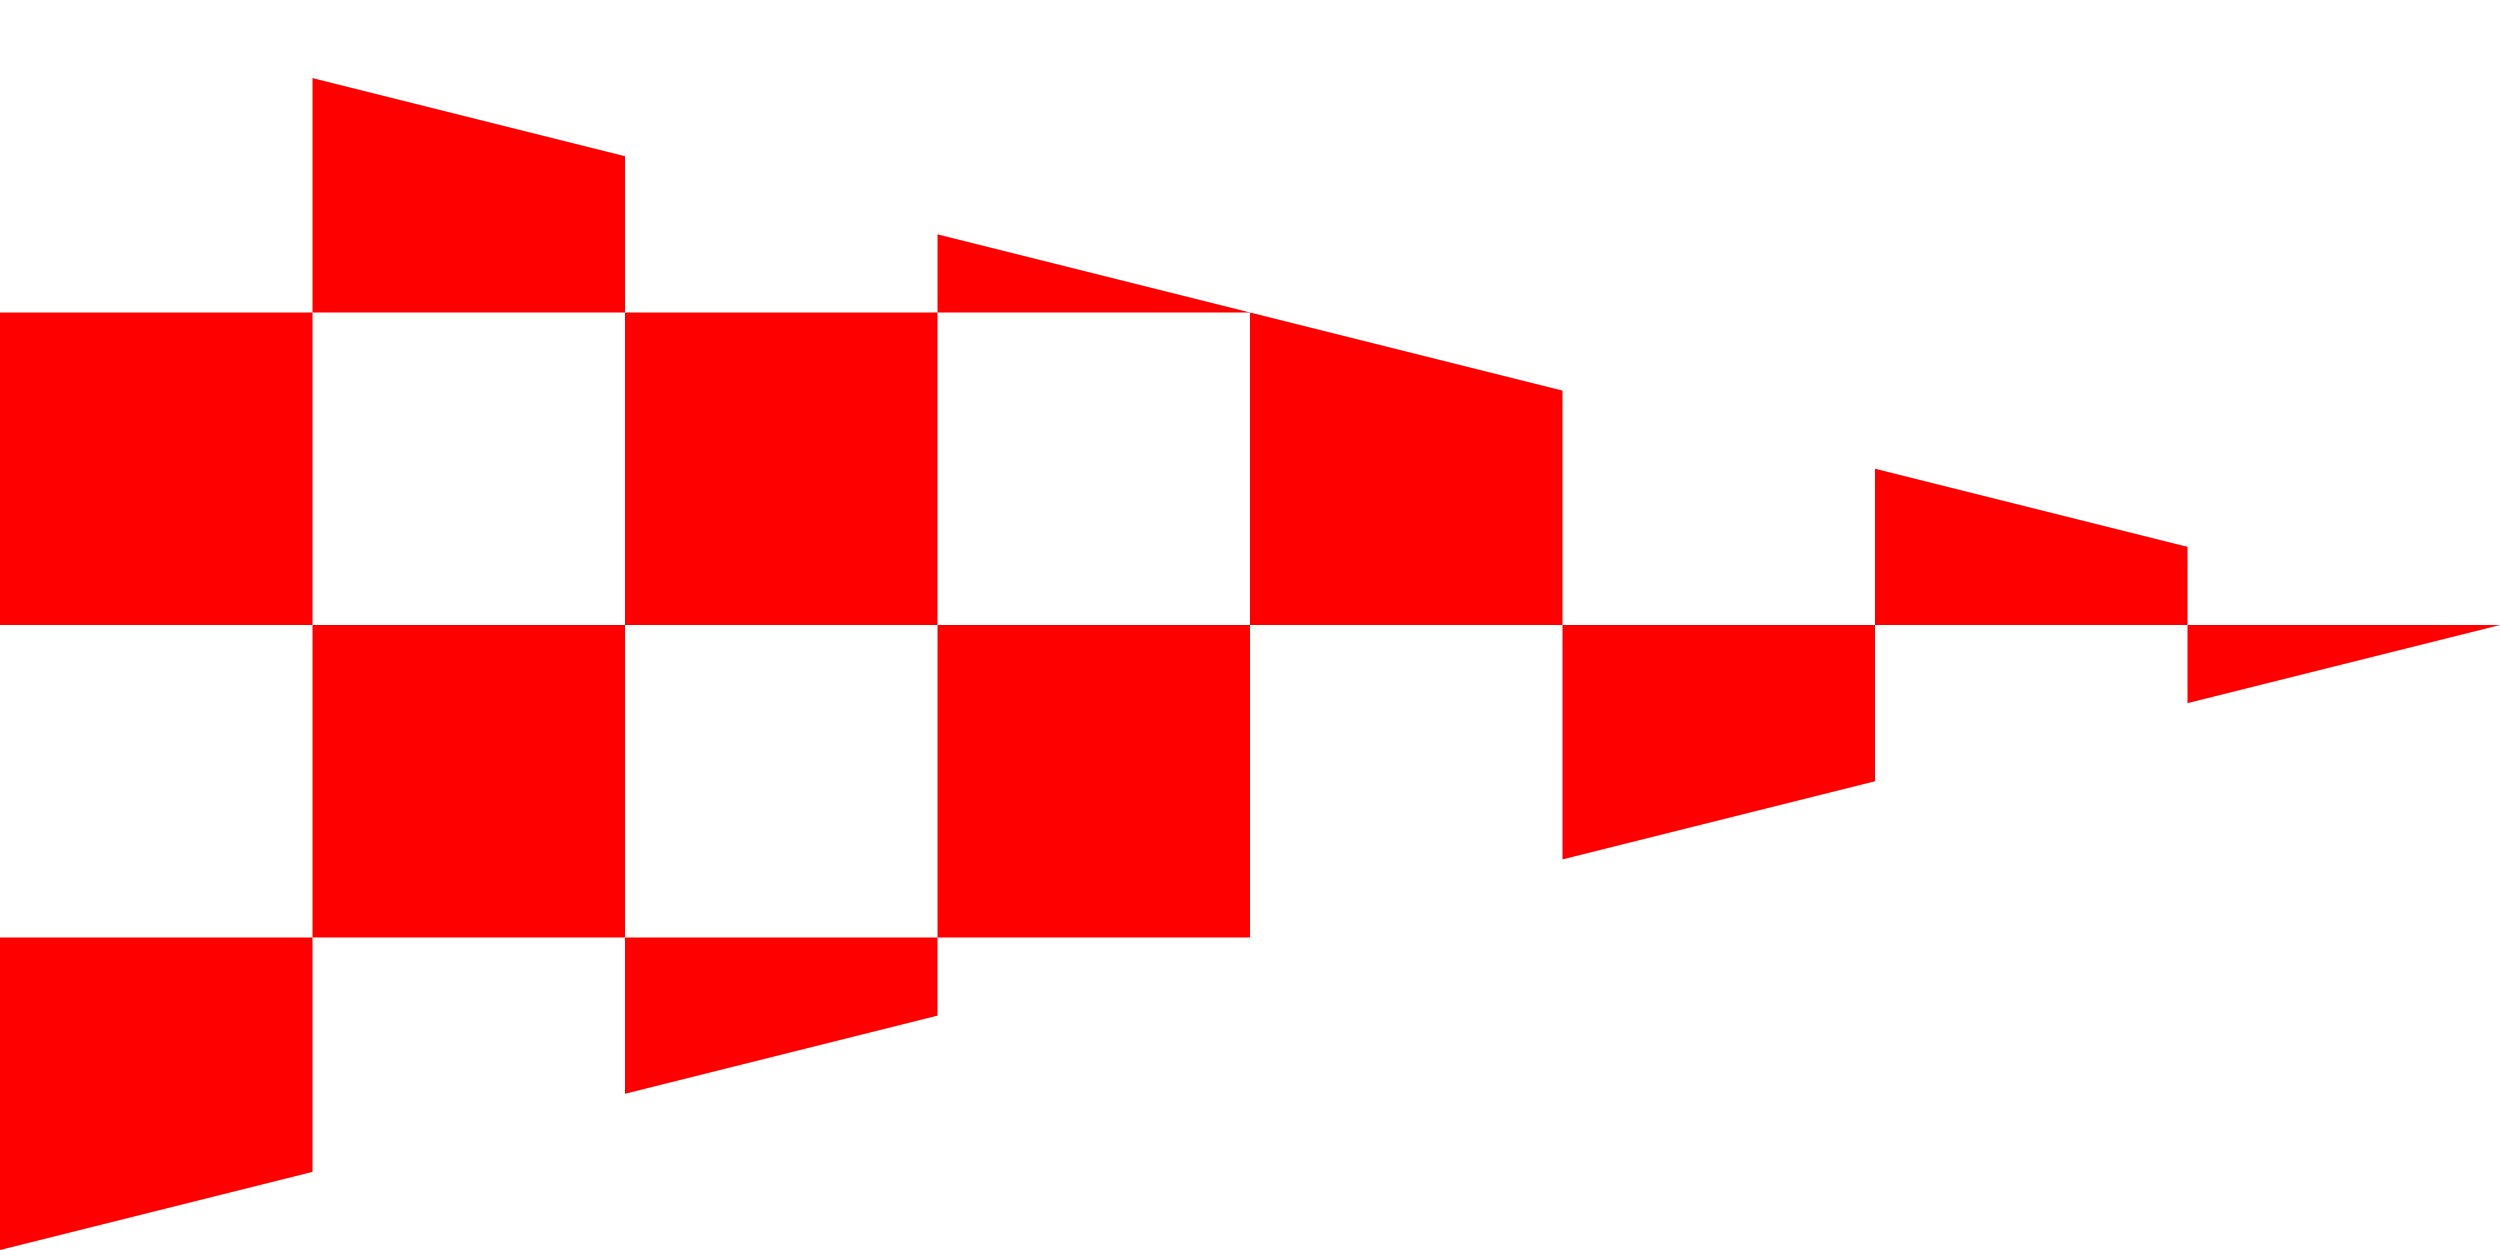 <?xml version="1.0" encoding="UTF-8"?>
<svg xmlns="http://www.w3.org/2000/svg" version="1.1" width="3072" height="1536">
	<pattern id="tile" x="0" y="0" width="768" height="768"
		patternUnits="userSpaceOnUse">
		<rect x="0" y="0" width="768" height="768"
			style="fill:#ff0000;" />
		<path d="M 0,0 H 384 V 768 H 768 V 384 H 0 V 0 Z"
			style="fill:#ffffff;" />
	</pattern>

	<polygon points="0,0 3072,768 0,1536"
		style="fill:url(#tile);" />
</svg>
